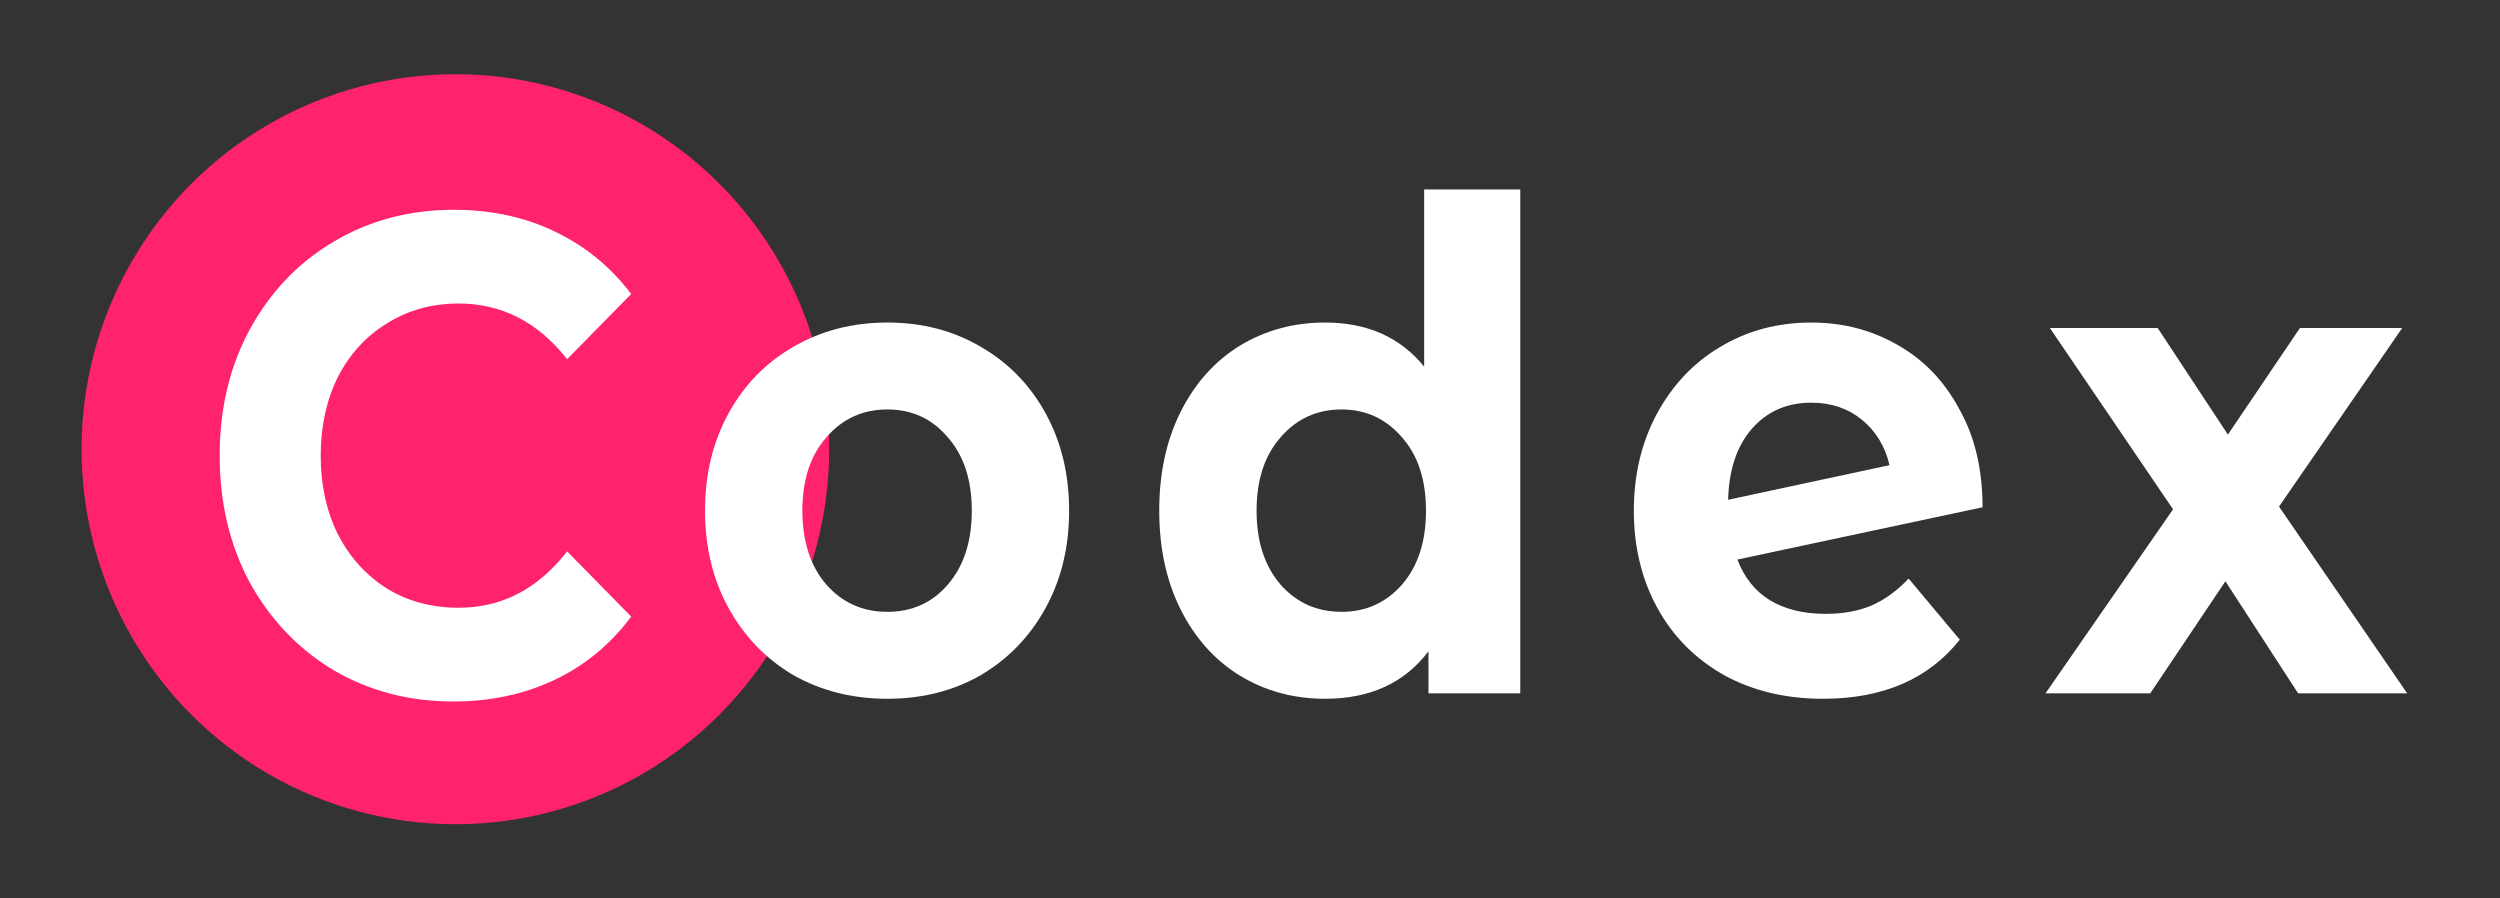 <svg width="128" height="46" viewBox="0 0 128 46" fill="none" xmlns="http://www.w3.org/2000/svg">
<rect x="0" y="0" width="128" height="46" fill="#333333" stroke="none"/>
<ellipse cx="23.316" cy="23" rx="19.139" ry="19.2" fill="#FF236D"/>
<path d="M23.201 35.916C20.951 35.916 18.912 35.383 17.082 34.316C15.274 33.227 13.844 31.732 12.792 29.831C11.762 27.907 11.247 25.739 11.247 23.329C11.247 20.918 11.762 18.762 12.792 16.861C13.844 14.938 15.274 13.442 17.082 12.376C18.912 11.287 20.962 10.742 23.233 10.742C25.146 10.742 26.871 11.113 28.406 11.855C29.962 12.596 31.266 13.663 32.317 15.053L29.037 18.391C27.544 16.491 25.693 15.54 23.485 15.54C22.118 15.54 20.899 15.876 19.826 16.549C18.754 17.198 17.913 18.113 17.303 19.295C16.714 20.478 16.42 21.822 16.42 23.329C16.42 24.835 16.714 26.18 17.303 27.362C17.913 28.544 18.754 29.471 19.826 30.144C20.899 30.793 22.118 31.117 23.485 31.117C25.693 31.117 27.544 30.155 29.037 28.231L32.317 31.569C31.266 32.983 29.962 34.061 28.406 34.803C26.85 35.545 25.115 35.916 23.201 35.916Z" fill="white"/>
<path d="M45.434 35.777C43.647 35.777 42.038 35.371 40.608 34.56C39.199 33.725 38.095 32.578 37.296 31.117C36.497 29.657 36.097 28 36.097 26.145C36.097 24.291 36.497 22.633 37.296 21.173C38.095 19.713 39.199 18.577 40.608 17.765C42.038 16.931 43.647 16.514 45.434 16.514C47.222 16.514 48.82 16.931 50.229 17.765C51.638 18.577 52.742 19.713 53.541 21.173C54.34 22.633 54.739 24.291 54.739 26.145C54.739 28 54.34 29.657 53.541 31.117C52.742 32.578 51.638 33.725 50.229 34.56C48.82 35.371 47.222 35.777 45.434 35.777ZM45.434 31.326C46.696 31.326 47.726 30.862 48.525 29.935C49.346 28.985 49.756 27.721 49.756 26.145C49.756 24.569 49.346 23.317 48.525 22.39C47.726 21.44 46.696 20.964 45.434 20.964C44.172 20.964 43.132 21.44 42.312 22.39C41.491 23.317 41.081 24.569 41.081 26.145C41.081 27.721 41.491 28.985 42.312 29.935C43.132 30.862 44.172 31.326 45.434 31.326Z" fill="white"/>
<path d="M77.838 9.699V35.498H73.138V33.343C71.918 34.965 70.151 35.777 67.838 35.777C66.24 35.777 64.789 35.383 63.485 34.594C62.203 33.806 61.193 32.682 60.457 31.222C59.721 29.761 59.353 28.069 59.353 26.145C59.353 24.221 59.721 22.529 60.457 21.069C61.193 19.608 62.203 18.484 63.485 17.696C64.789 16.908 66.24 16.514 67.838 16.514C70.004 16.514 71.697 17.267 72.917 18.774V9.699H77.838ZM68.69 31.326C69.931 31.326 70.961 30.862 71.781 29.935C72.601 28.985 73.011 27.721 73.011 26.145C73.011 24.569 72.601 23.317 71.781 22.39C70.961 21.44 69.931 20.964 68.69 20.964C67.428 20.964 66.387 21.44 65.567 22.39C64.747 23.317 64.337 24.569 64.337 26.145C64.337 27.721 64.747 28.985 65.567 29.935C66.387 30.862 67.428 31.326 68.69 31.326Z" fill="white"/>
<path d="M93.463 31.43C94.347 31.43 95.125 31.291 95.797 31.013C96.492 30.712 97.133 30.248 97.722 29.622L100.34 32.752C98.742 34.768 96.407 35.777 93.337 35.777C91.424 35.777 89.731 35.371 88.259 34.56C86.787 33.725 85.651 32.578 84.852 31.117C84.053 29.657 83.653 28 83.653 26.145C83.653 24.314 84.043 22.668 84.821 21.208C85.62 19.724 86.703 18.577 88.07 17.765C89.457 16.931 91.013 16.514 92.738 16.514C94.357 16.514 95.829 16.896 97.154 17.661C98.479 18.403 99.53 19.492 100.308 20.93C101.107 22.344 101.507 24.024 101.507 25.971L88.953 28.649C89.31 29.576 89.867 30.271 90.624 30.735C91.403 31.198 92.349 31.43 93.463 31.43ZM92.738 20.617C91.497 20.617 90.488 21.057 89.71 21.938C88.932 22.819 88.522 24.036 88.48 25.589L96.744 23.816C96.513 22.842 96.039 22.066 95.324 21.486C94.609 20.906 93.747 20.617 92.738 20.617Z" fill="white"/>
<path d="M117.663 35.498L113.941 29.761L110.093 35.498H104.731L111.26 26.076L104.952 16.792H110.472L114.068 22.251L117.758 16.792H122.994L116.686 25.937L123.247 35.498H117.663Z" fill="white"/>
</svg>
